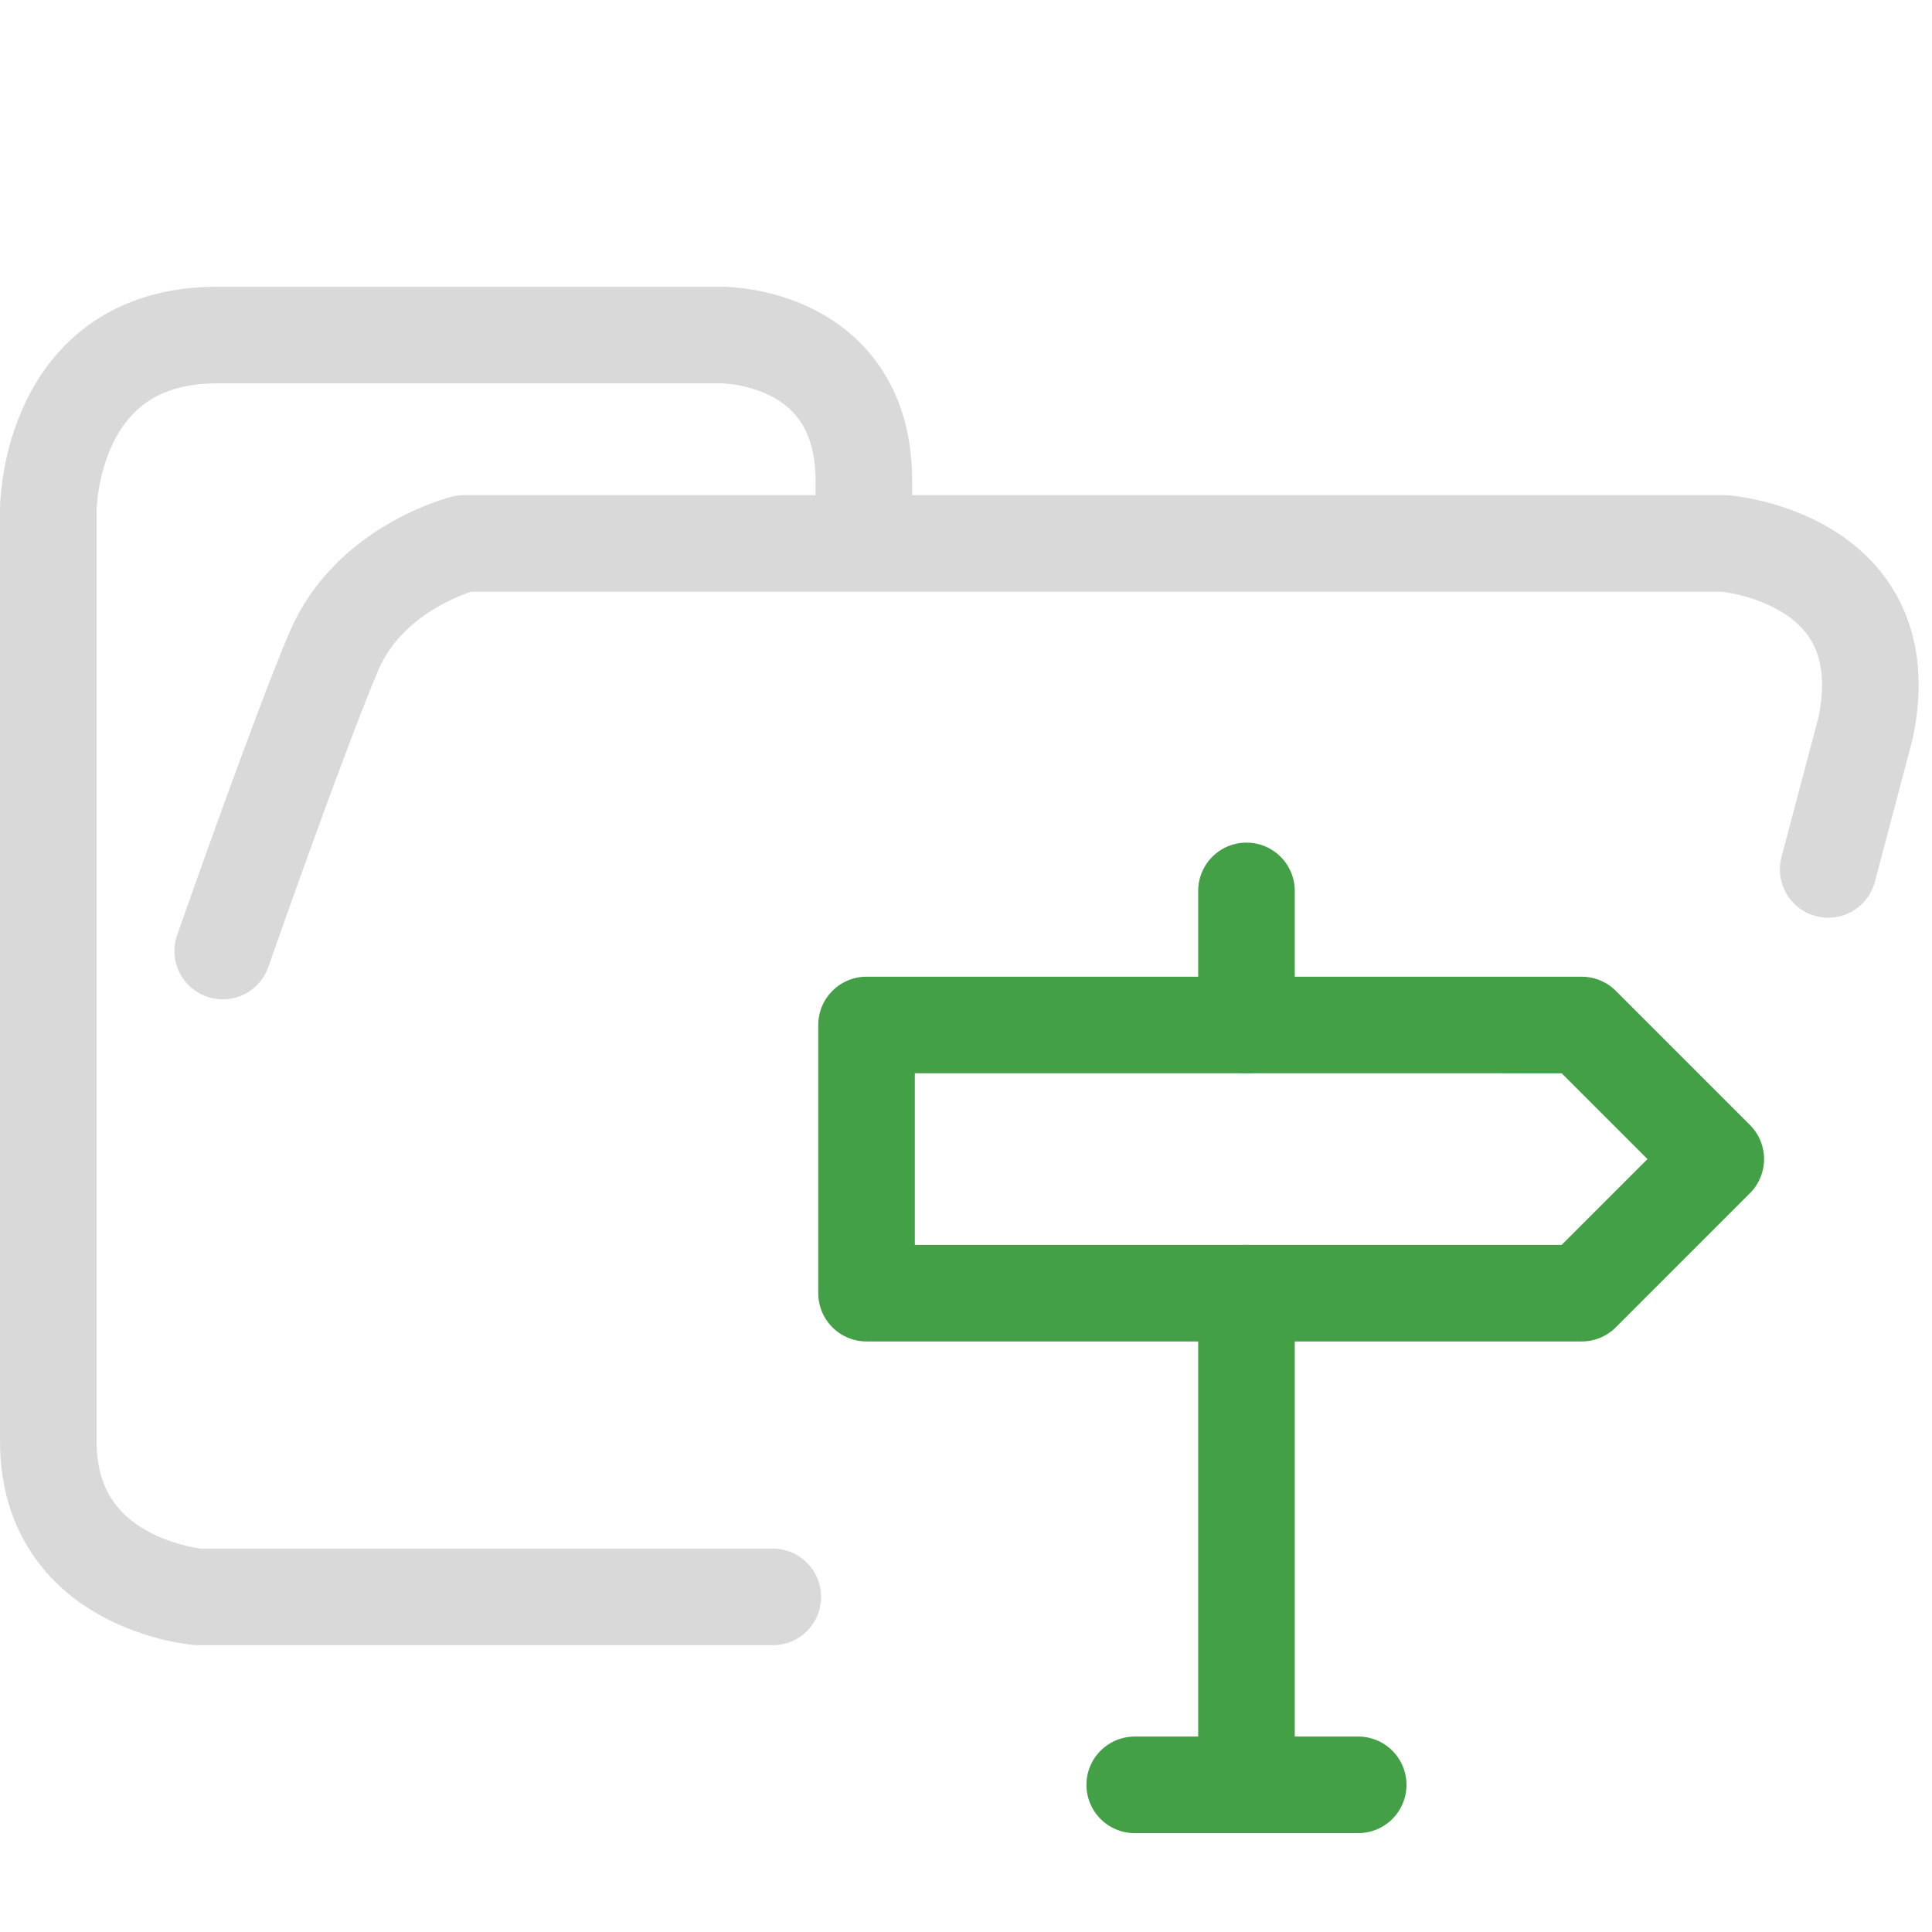 <svg xmlns="http://www.w3.org/2000/svg" width="100" height="100">
    <g fill="none" stroke-linejoin="round">
        <path stroke="#d9d9d9" stroke-linecap="round" stroke-width="5" d="M44.714 27.878v-2.975c0-7.56-7.295-7.56-7.295-7.56h-26.19c-8.729 0-8.729 9.048-8.729 9.048V74.6c0 7.436 7.773 8.056 7.773 8.056H40M94.627 45l1.939-7.331c1.833-8.828-7.31-9.543-7.31-9.543h-65.23s-4.886 1.206-6.747 5.588c-1.86 4.381-5.75 15.511-5.75 15.511" paint-order="fill markers stroke"/>
        <g stroke="#43a047" stroke-width="4.322">
            <path stroke-width="4.999" d="M44.852 53.053v13.881h37.016l6.94-6.94-6.94-6.94z"/>
            <path stroke-linecap="round" stroke-width="4.999" d="M64.517 66.934v25.449m0-46.27v6.94m-5.784 39.33H70.3"/>
        </g>
    </g>
</svg>
